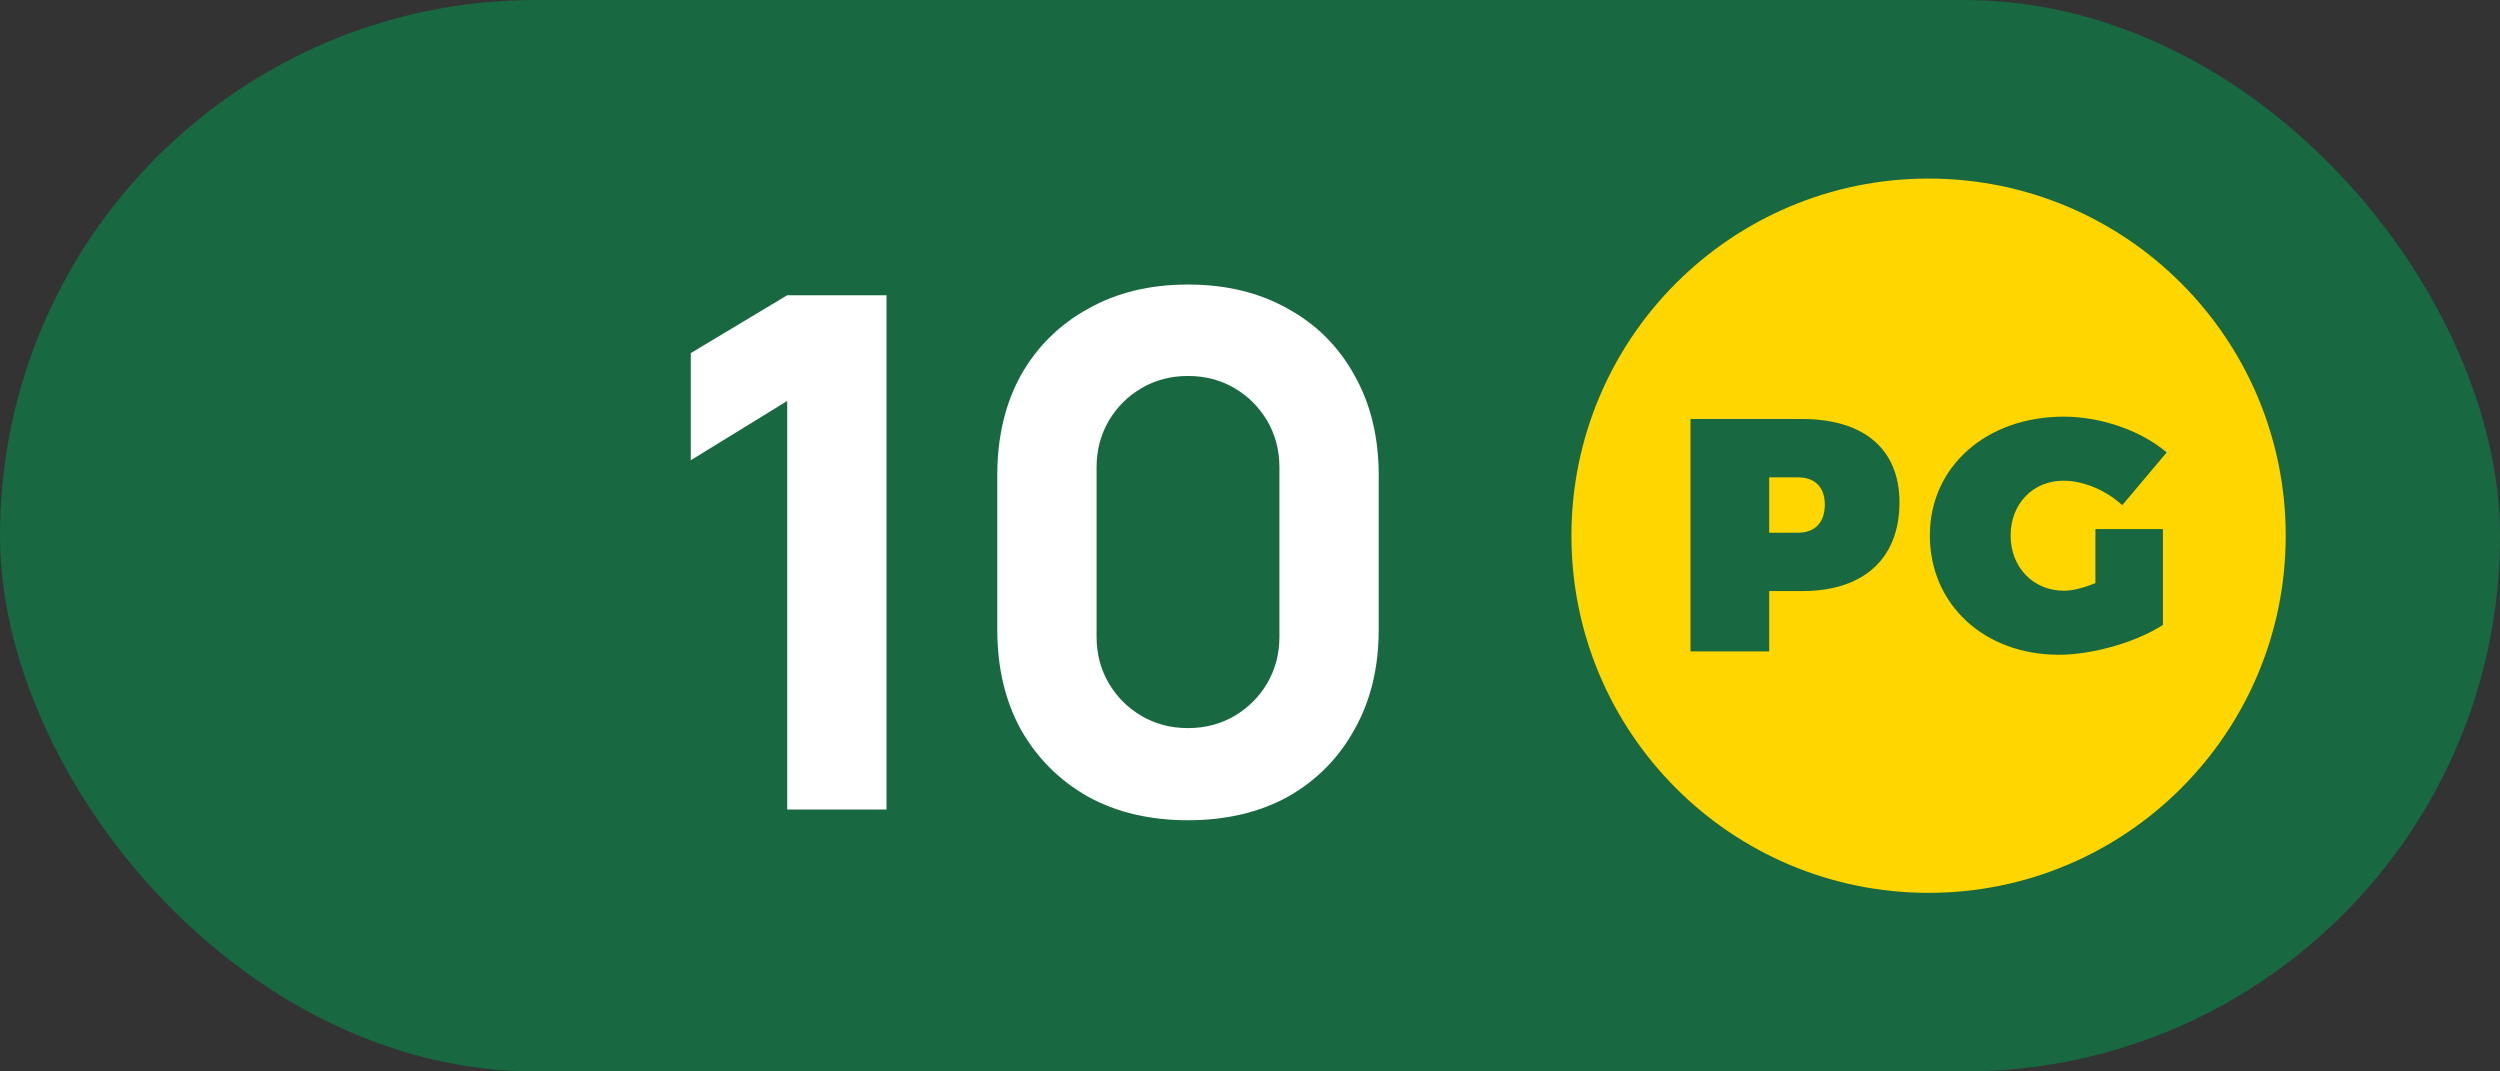 <svg width="70" height="30" viewBox="0 0 70 30" fill="none" xmlns="http://www.w3.org/2000/svg">
<rect x="0" y="0" width="70" height="30" fill="#333333" stroke="none"/>
<rect width="70" height="30" rx="15" fill="#186841"/>
<path d="M22.042 22.667V11.227L19.342 12.887V9.887L22.042 8.267H24.822V22.667H22.042ZM33.264 22.967C32.197 22.967 31.264 22.747 30.464 22.307C29.664 21.853 29.037 21.227 28.584 20.427C28.144 19.627 27.924 18.693 27.924 17.627V13.307C27.924 12.24 28.144 11.307 28.584 10.507C29.037 9.707 29.664 9.087 30.464 8.647C31.264 8.193 32.197 7.967 33.264 7.967C34.33 7.967 35.264 8.193 36.064 8.647C36.864 9.087 37.484 9.707 37.924 10.507C38.377 11.307 38.604 12.24 38.604 13.307V17.627C38.604 18.693 38.377 19.627 37.924 20.427C37.484 21.227 36.864 21.853 36.064 22.307C35.264 22.747 34.33 22.967 33.264 22.967ZM33.264 20.387C33.744 20.387 34.177 20.273 34.564 20.047C34.95 19.82 35.257 19.513 35.484 19.127C35.71 18.74 35.824 18.307 35.824 17.827V13.087C35.824 12.607 35.71 12.173 35.484 11.787C35.257 11.4 34.95 11.093 34.564 10.867C34.177 10.64 33.744 10.527 33.264 10.527C32.784 10.527 32.35 10.64 31.964 10.867C31.577 11.093 31.27 11.4 31.044 11.787C30.817 12.173 30.704 12.607 30.704 13.087V17.827C30.704 18.307 30.817 18.74 31.044 19.127C31.27 19.513 31.577 19.82 31.964 20.047C32.35 20.273 32.784 20.387 33.264 20.387Z" fill="white"/>
<path d="M64 15C64 20.523 59.523 25 54 25C48.477 25 44 20.523 44 15C44 9.477 48.477 5 54 5C59.523 5 64 9.477 64 15Z" fill="#FFD600"/>
<path d="M50.459 11.732C52.188 11.732 53.185 12.576 53.185 14.062C53.185 15.64 52.188 16.55 50.459 16.55H49.537V18.24H47.334V11.732H50.459ZM50.345 14.916C50.82 14.916 51.095 14.628 51.095 14.127C51.095 13.644 50.82 13.366 50.345 13.366H49.537V14.916H50.345Z" fill="#186841"/>
<path d="M58.672 16.328V14.814H60.562V17.497C59.821 17.98 58.596 18.333 57.646 18.333C55.556 18.333 54.036 16.922 54.036 14.991C54.036 13.069 55.613 11.666 57.788 11.666C58.824 11.666 59.954 12.056 60.667 12.669L59.422 14.146C58.976 13.728 58.33 13.459 57.779 13.459C56.924 13.459 56.297 14.108 56.297 14.991C56.297 15.891 56.933 16.541 57.798 16.541C58.026 16.541 58.349 16.458 58.672 16.328Z" fill="#186841"/>
</svg>
